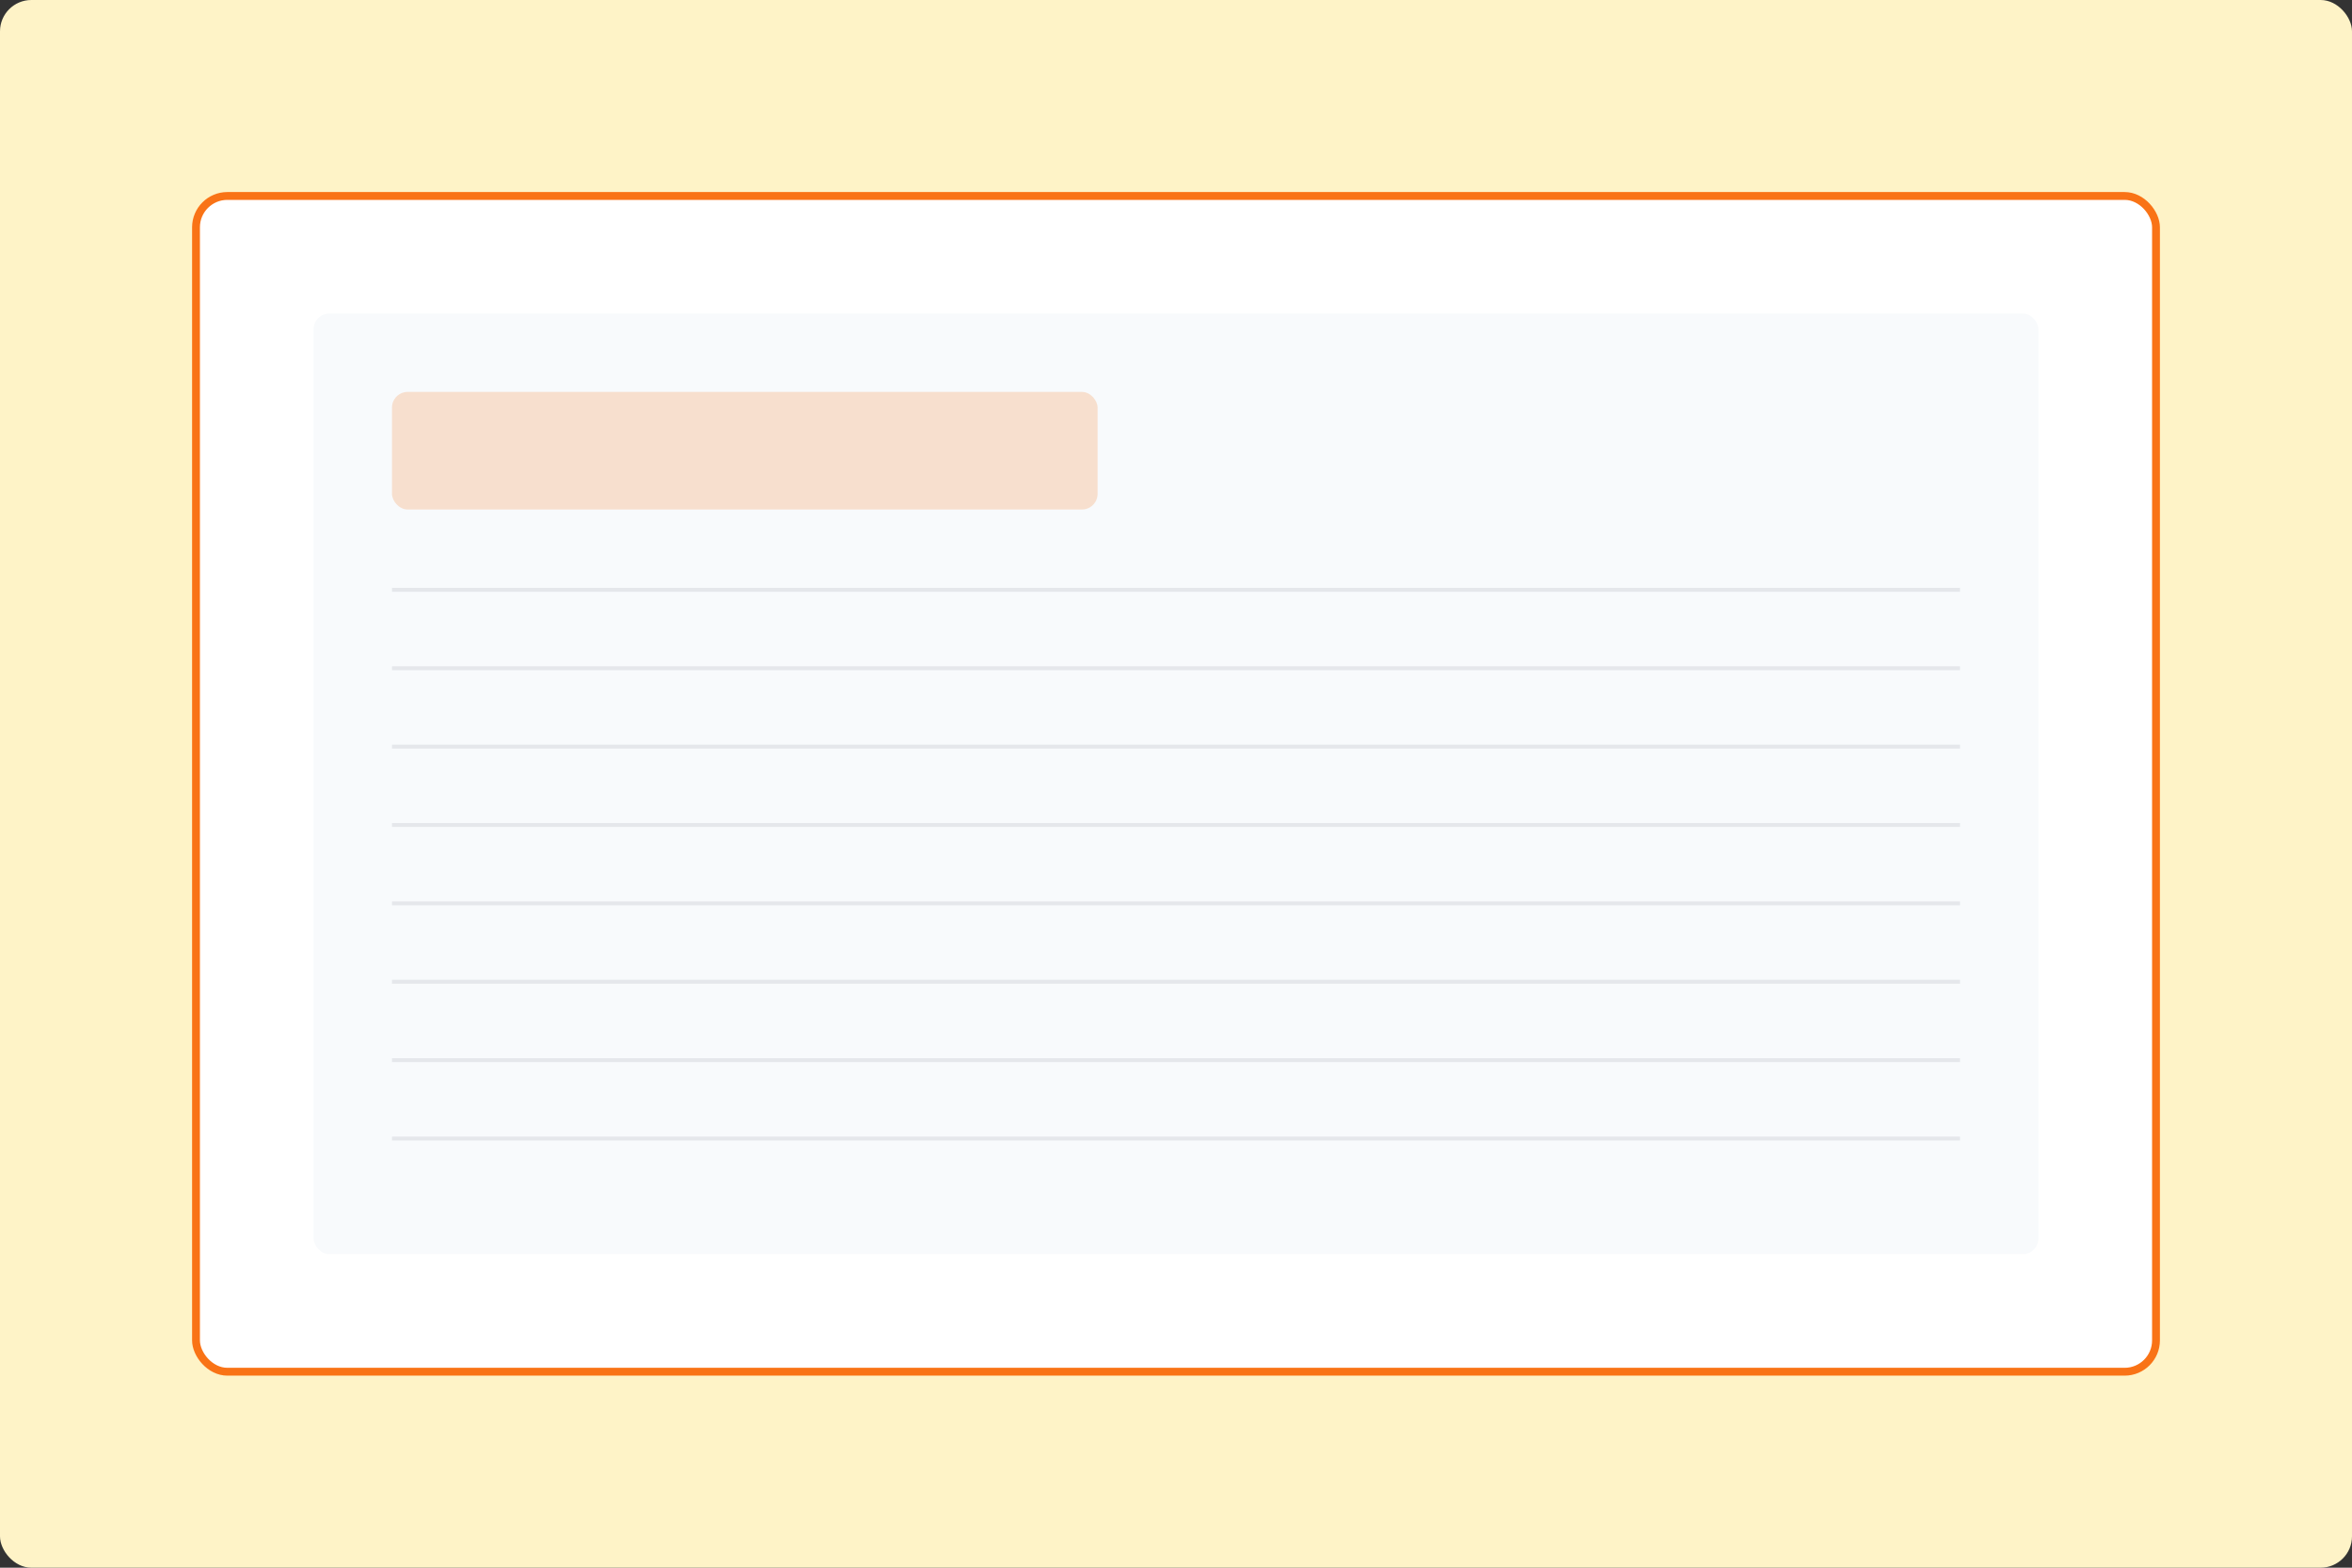 <?xml version="1.0" encoding="UTF-8" standalone="no"?>
<svg width="600" height="400" viewBox="0 0 600 400" fill="none" xmlns="http://www.w3.org/2000/svg">
  <rect x="0" y="0" width="600" height="400" fill="#333333" stroke="none"/>
  <rect width="600" height="400" rx="8" fill="#fef3c7"/>
  <rect x="50" y="50" width="500" height="300" rx="8" fill="white" stroke="#f97316" stroke-width="2"/>
  <rect x="80" y="80" width="440" height="240" rx="4" fill="#f8fafc"/>
  <rect x="100" y="100" width="180" height="30" rx="4" fill="#f97316" opacity="0.2"/>
  <rect x="100" y="150" width="400" height="1" fill="#e5e7eb"/>
  <rect x="100" y="170" width="400" height="1" fill="#e5e7eb"/>
  <rect x="100" y="190" width="400" height="1" fill="#e5e7eb"/>
  <rect x="100" y="210" width="400" height="1" fill="#e5e7eb"/>
  <rect x="100" y="230" width="400" height="1" fill="#e5e7eb"/>
  <rect x="100" y="250" width="400" height="1" fill="#e5e7eb"/>
  <rect x="100" y="270" width="400" height="1" fill="#e5e7eb"/>
  <rect x="100" y="290" width="400" height="1" fill="#e5e7eb"/>
</svg>
